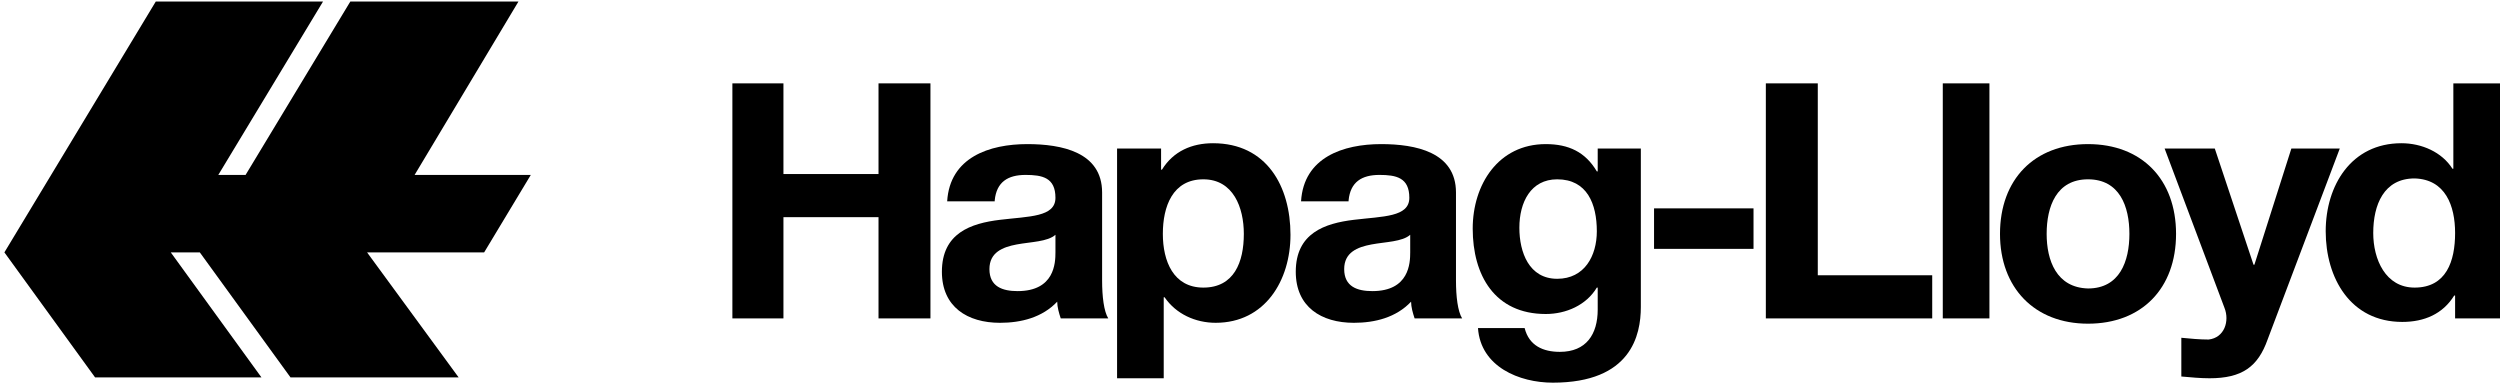<svg width="268" height="42" viewBox="0 0 268 42" fill="none" xmlns="http://www.w3.org/2000/svg">
<path d="M16.702 0.161H34.631L23.402 18.751H26.327L37.557 0.161H55.581L44.446 18.751H56.902L51.901 27.055H39.35L49.164 40.455H31.14L21.42 27.055H18.306L28.026 40.455H10.191L0.471 27.055L16.702 0.161Z" fill="black" style="fill:black;fill-opacity:1;"/>
<path d="M78.512 34.133H83.985V23.28H94.177V34.133H99.744V8.937H94.177V18.657H83.985V8.937H78.512V34.133Z" fill="black" style="fill:black;fill-opacity:1;"/>
<path fill-rule="evenodd" clip-rule="evenodd" d="M113.144 27.055C113.144 28.188 113.05 31.207 109.087 31.207C107.482 31.207 106.067 30.735 106.067 28.848C106.067 27.055 107.482 26.489 108.992 26.206C110.502 25.923 112.295 25.923 113.144 25.168V27.055ZM106.633 21.488C106.822 19.506 108.049 18.751 109.936 18.751C111.729 18.751 113.144 19.034 113.144 21.204C113.144 23.281 110.313 23.186 107.199 23.564C104.085 23.941 100.971 24.979 100.971 29.131C100.971 32.906 103.708 34.605 107.199 34.605C109.464 34.605 111.729 34.038 113.333 32.34C113.333 32.906 113.522 33.566 113.711 34.133H118.806C118.335 33.378 118.146 31.773 118.146 30.075V20.638C118.146 16.297 113.805 15.448 110.125 15.448C106.067 15.448 101.82 16.864 101.537 21.582H106.633V21.488Z" fill="black" style="fill:black;fill-opacity:1;"/>
<path fill-rule="evenodd" clip-rule="evenodd" d="M119.75 40.55H124.751V31.868H124.846C126.073 33.661 128.149 34.604 130.319 34.604C135.604 34.604 138.34 30.075 138.34 25.168C138.34 19.978 135.792 15.354 130.036 15.354C127.771 15.354 125.789 16.203 124.563 18.185H124.468V15.92H119.75V40.55ZM128.998 30.83C125.789 30.83 124.657 27.999 124.657 25.073C124.657 22.148 125.695 19.223 128.998 19.223C132.206 19.223 133.339 22.242 133.339 25.073C133.339 28.093 132.301 30.83 128.998 30.83Z" fill="black" style="fill:black;fill-opacity:1;"/>
<path fill-rule="evenodd" clip-rule="evenodd" d="M151.174 27.055C151.174 28.188 151.08 31.207 147.116 31.207C145.512 31.207 144.097 30.735 144.097 28.848C144.097 27.055 145.512 26.489 147.022 26.206C148.532 25.923 150.325 25.923 151.174 25.168V27.055ZM144.568 21.488C144.757 19.506 145.984 18.751 147.871 18.751C149.664 18.751 151.08 19.034 151.08 21.204C151.08 23.281 148.249 23.186 145.135 23.564C142.021 23.941 138.906 24.979 138.906 29.131C138.906 32.906 141.643 34.605 145.135 34.605C147.399 34.605 149.664 34.038 151.268 32.34C151.268 32.906 151.457 33.566 151.646 34.133H156.742C156.27 33.378 156.081 31.773 156.081 30.075V20.638C156.081 16.297 151.74 15.448 148.06 15.448C144.002 15.448 139.756 16.864 139.473 21.582H144.568V21.488Z" fill="black" style="fill:black;fill-opacity:1;"/>
<path fill-rule="evenodd" clip-rule="evenodd" d="M175.993 15.92H171.274V18.373H171.18C169.953 16.297 168.16 15.448 165.707 15.448C160.611 15.448 157.874 19.789 157.874 24.507C157.874 29.509 160.233 33.661 165.707 33.661C167.877 33.661 170.048 32.717 171.18 30.83H171.274V33.189C171.274 35.831 170.048 37.719 167.217 37.719C165.424 37.719 163.914 37.058 163.442 35.171H158.44C158.724 39.323 162.876 41.022 166.462 41.022C174.86 41.022 175.898 35.926 175.898 32.906V15.92H175.993ZM166.933 29.886C163.914 29.886 162.876 27.055 162.876 24.413C162.876 21.676 164.102 19.223 166.933 19.223C170.142 19.223 171.18 21.865 171.18 24.79C171.18 27.433 169.859 29.886 166.933 29.886Z" fill="black" style="fill:black;fill-opacity:1;"/>
<path d="M177.314 26.678H187.977V22.337H177.314V26.678Z" fill="black" style="fill:black;fill-opacity:1;"/>
<path d="M189.298 34.133H207.134V29.509H194.866V8.937H189.298V34.133Z" fill="black" style="fill:black;fill-opacity:1;"/>
<path d="M208.266 34.133H213.267V8.937H208.266V34.133Z" fill="black" style="fill:black;fill-opacity:1;"/>
<path fill-rule="evenodd" clip-rule="evenodd" d="M214.4 25.073C214.4 30.83 218.08 34.699 223.836 34.699C229.593 34.699 233.273 30.924 233.273 25.073C233.273 19.223 229.593 15.448 223.836 15.448C218.08 15.448 214.4 19.223 214.4 25.073ZM219.401 25.073C219.401 22.148 220.439 19.223 223.836 19.223C227.234 19.223 228.272 22.148 228.272 25.073C228.272 27.999 227.234 30.924 223.836 30.924C220.439 30.83 219.401 27.904 219.401 25.073Z" fill="black" style="fill:black;fill-opacity:1;"/>
<path d="M250.825 15.92H245.635L241.672 28.376H241.577L237.425 15.92H232.046L238.463 33C239.029 34.416 238.463 36.209 236.764 36.398C235.821 36.398 234.783 36.303 233.839 36.209V40.361C234.877 40.455 235.915 40.55 236.859 40.55C240.35 40.55 242.049 39.323 243.087 36.398L250.825 15.92Z" fill="black" style="fill:black;fill-opacity:1;"/>
<path fill-rule="evenodd" clip-rule="evenodd" d="M263.282 34.133H268V8.937H262.999V18.09H262.904C261.772 16.297 259.601 15.354 257.431 15.354C252.052 15.354 249.315 19.883 249.315 24.79C249.315 29.792 251.958 34.51 257.525 34.51C259.884 34.51 261.866 33.661 263.093 31.679H263.187V34.133H263.282ZM263.187 24.979C263.187 27.999 262.244 30.83 258.846 30.83C255.732 30.83 254.411 27.81 254.411 24.979C254.411 21.959 255.544 19.128 258.846 19.128C262.149 19.223 263.187 22.054 263.187 24.979Z" fill="black" style="fill:black;fill-opacity:1;"/>
</svg>
